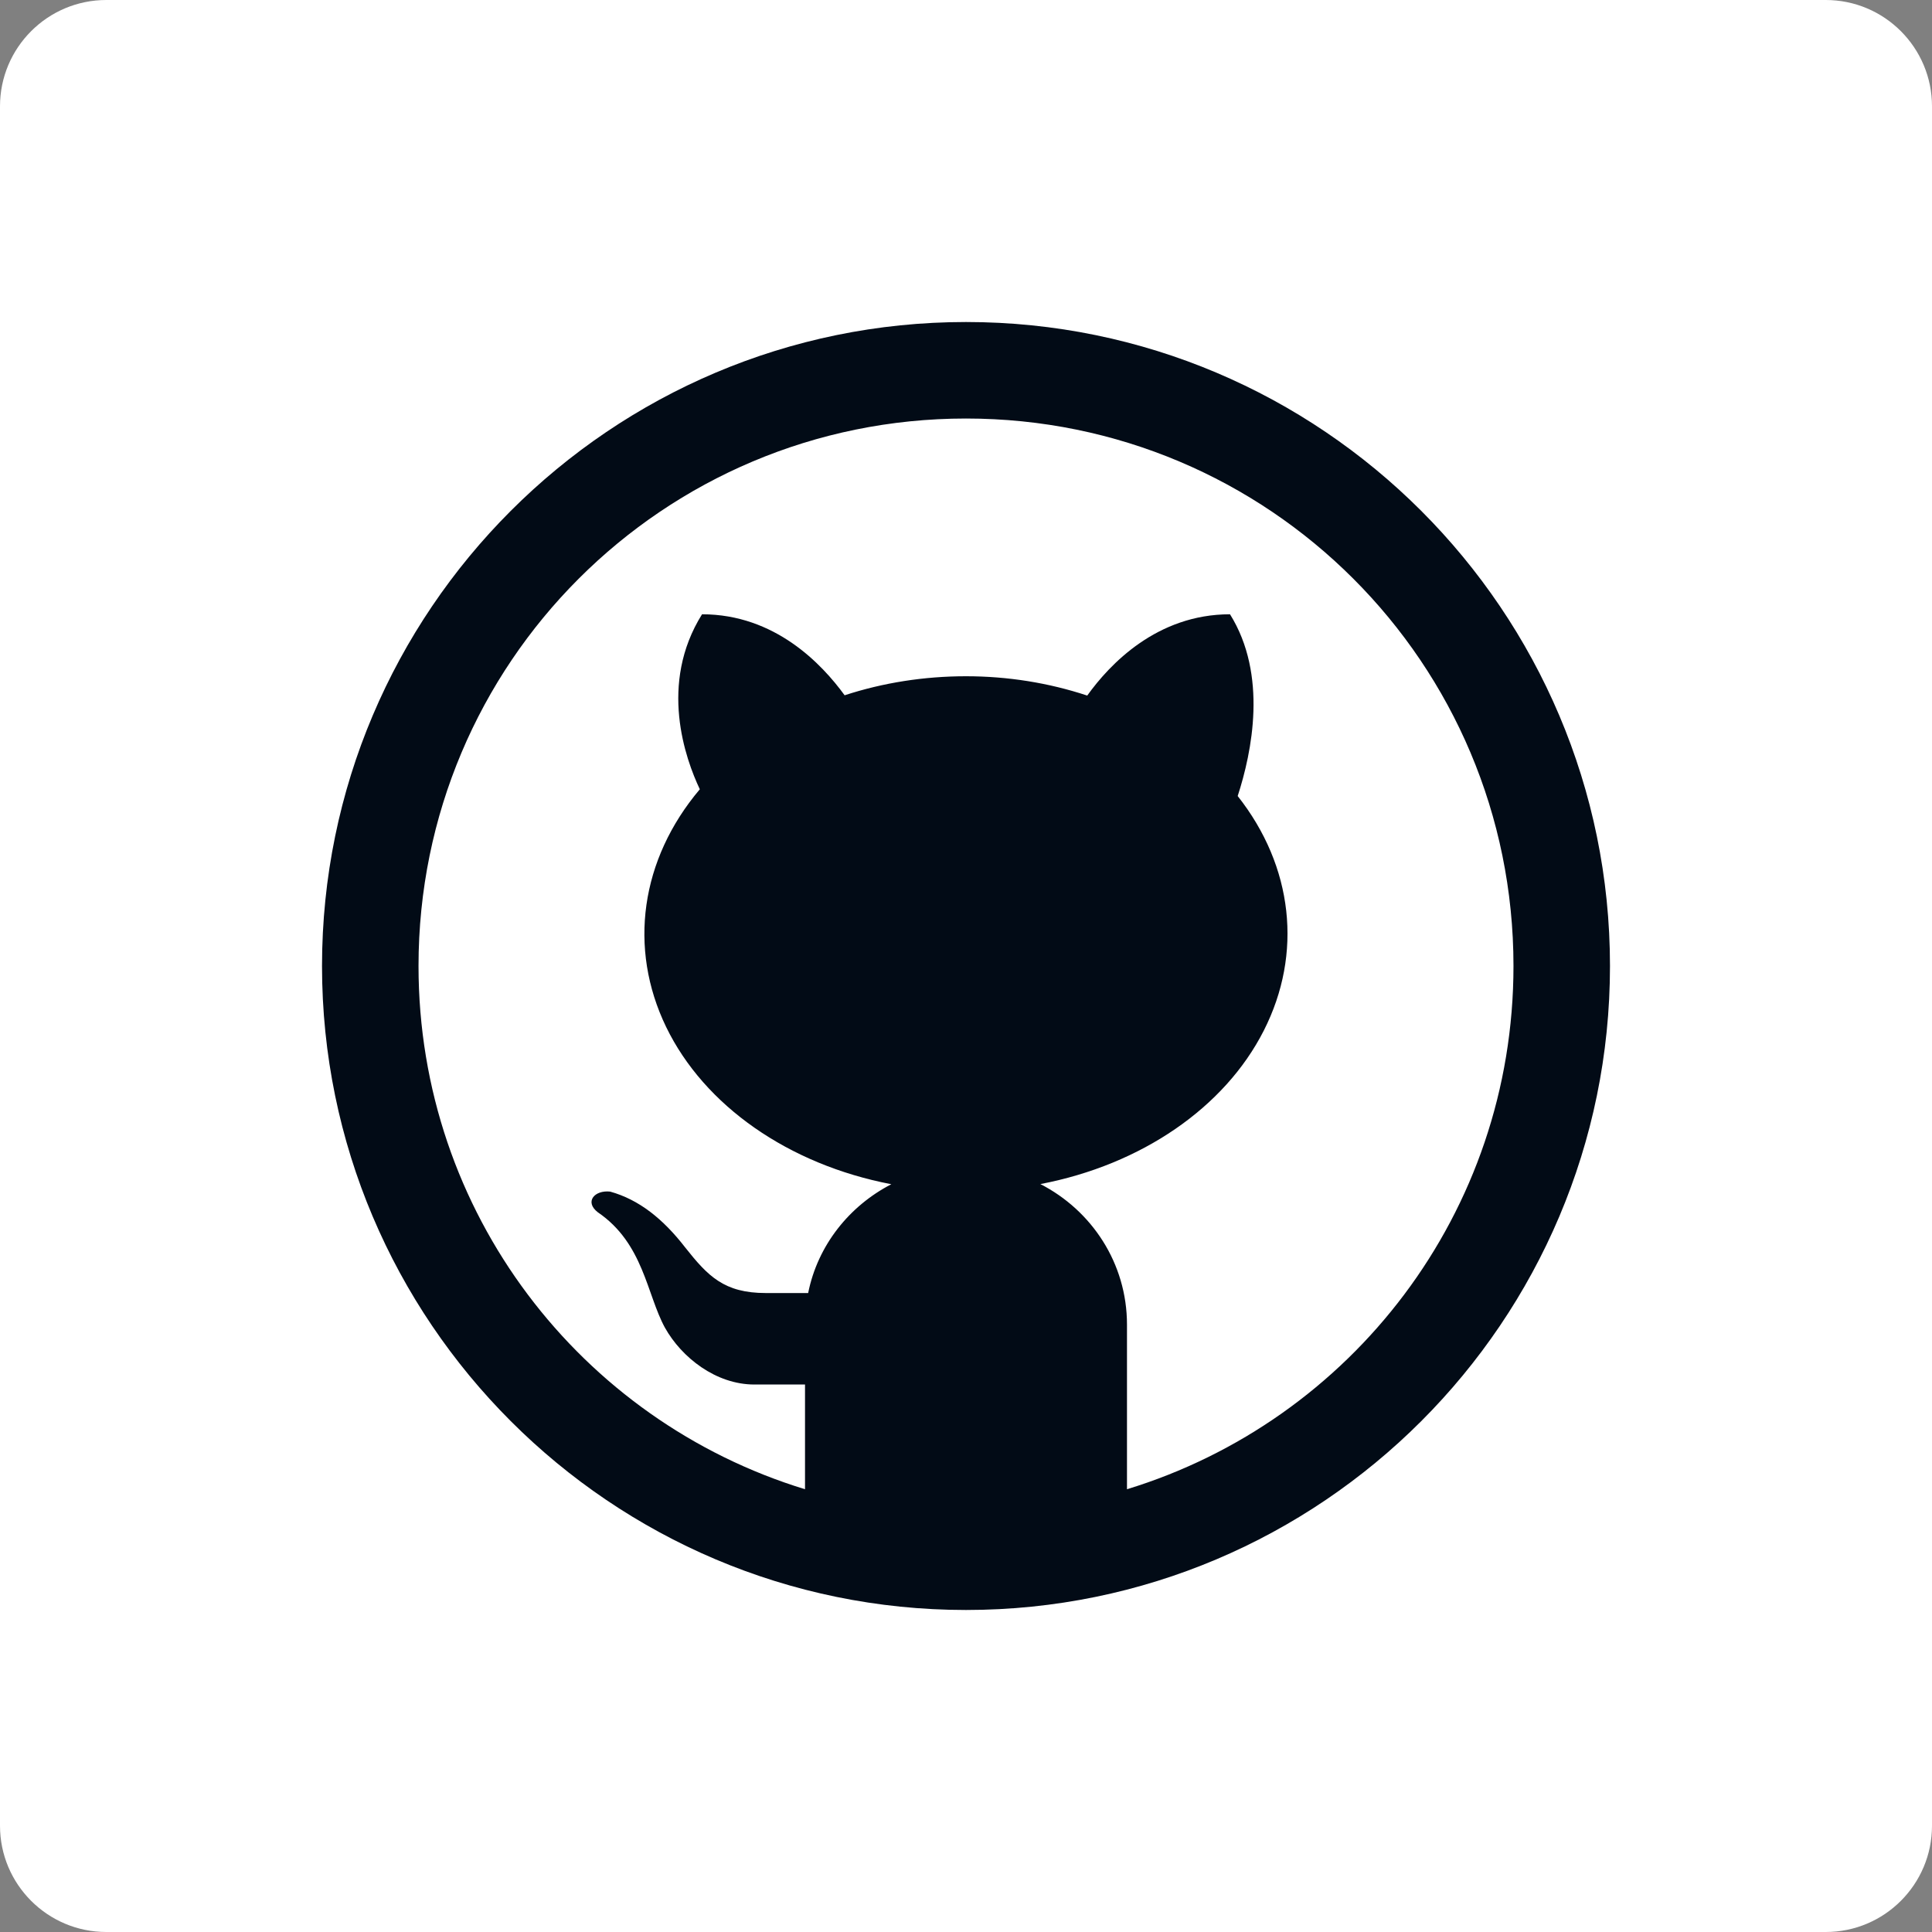 <svg width="40" height="40" viewBox="0 0 40 40" fill="none" xmlns="http://www.w3.org/2000/svg">
<rect x="0" y="0" width="40" height="40" fill="#808080" stroke="none"/>
<path d="M2.201 40C0.986 40 0 39.014 0 37.8V2.201C0 0.986 0.986 0 2.201 0H37.8C39.014 0 40 0.986 40 2.201V37.8C40 39.014 39.014 40 37.8 40H2.201Z" fill="white"/>
<path d="M20 6.667C12.647 6.667 6.667 12.646 6.667 20C6.667 27.354 12.647 33.333 20 33.333C27.354 33.333 33.333 27.354 33.333 20C33.333 12.646 27.354 6.667 20 6.667ZM20 8.665C26.27 8.665 31.335 13.73 31.335 20C31.335 25.111 27.972 29.414 23.333 30.833V27.425C23.333 26.152 22.601 25.059 21.54 24.515C23.63 24.115 25.355 22.933 26.165 21.338C26.976 19.743 26.774 17.936 25.625 16.481C25.921 15.57 26.25 13.975 25.466 12.718C23.952 12.718 22.975 13.753 22.51 14.401C21.712 14.137 20.863 14.001 20 14.001C19.137 14.001 18.285 14.134 17.487 14.395C17.018 13.75 16.045 12.718 14.535 12.718C13.633 14.16 14.19 15.71 14.489 16.341C13.262 17.793 13.001 19.629 13.792 21.263C14.583 22.894 16.328 24.111 18.454 24.518C17.585 24.967 16.93 25.781 16.732 26.771H15.856C14.99 26.771 14.655 26.419 14.186 25.827C13.727 25.234 13.229 24.837 12.633 24.671C12.311 24.635 12.096 24.88 12.376 25.098C13.324 25.742 13.389 26.797 13.766 27.487C14.111 28.105 14.821 28.665 15.619 28.665H16.667V30.833C12.028 29.414 8.665 25.111 8.665 20C8.665 13.73 13.73 8.665 20 8.665Z" fill="#020B16"/>
</svg>
